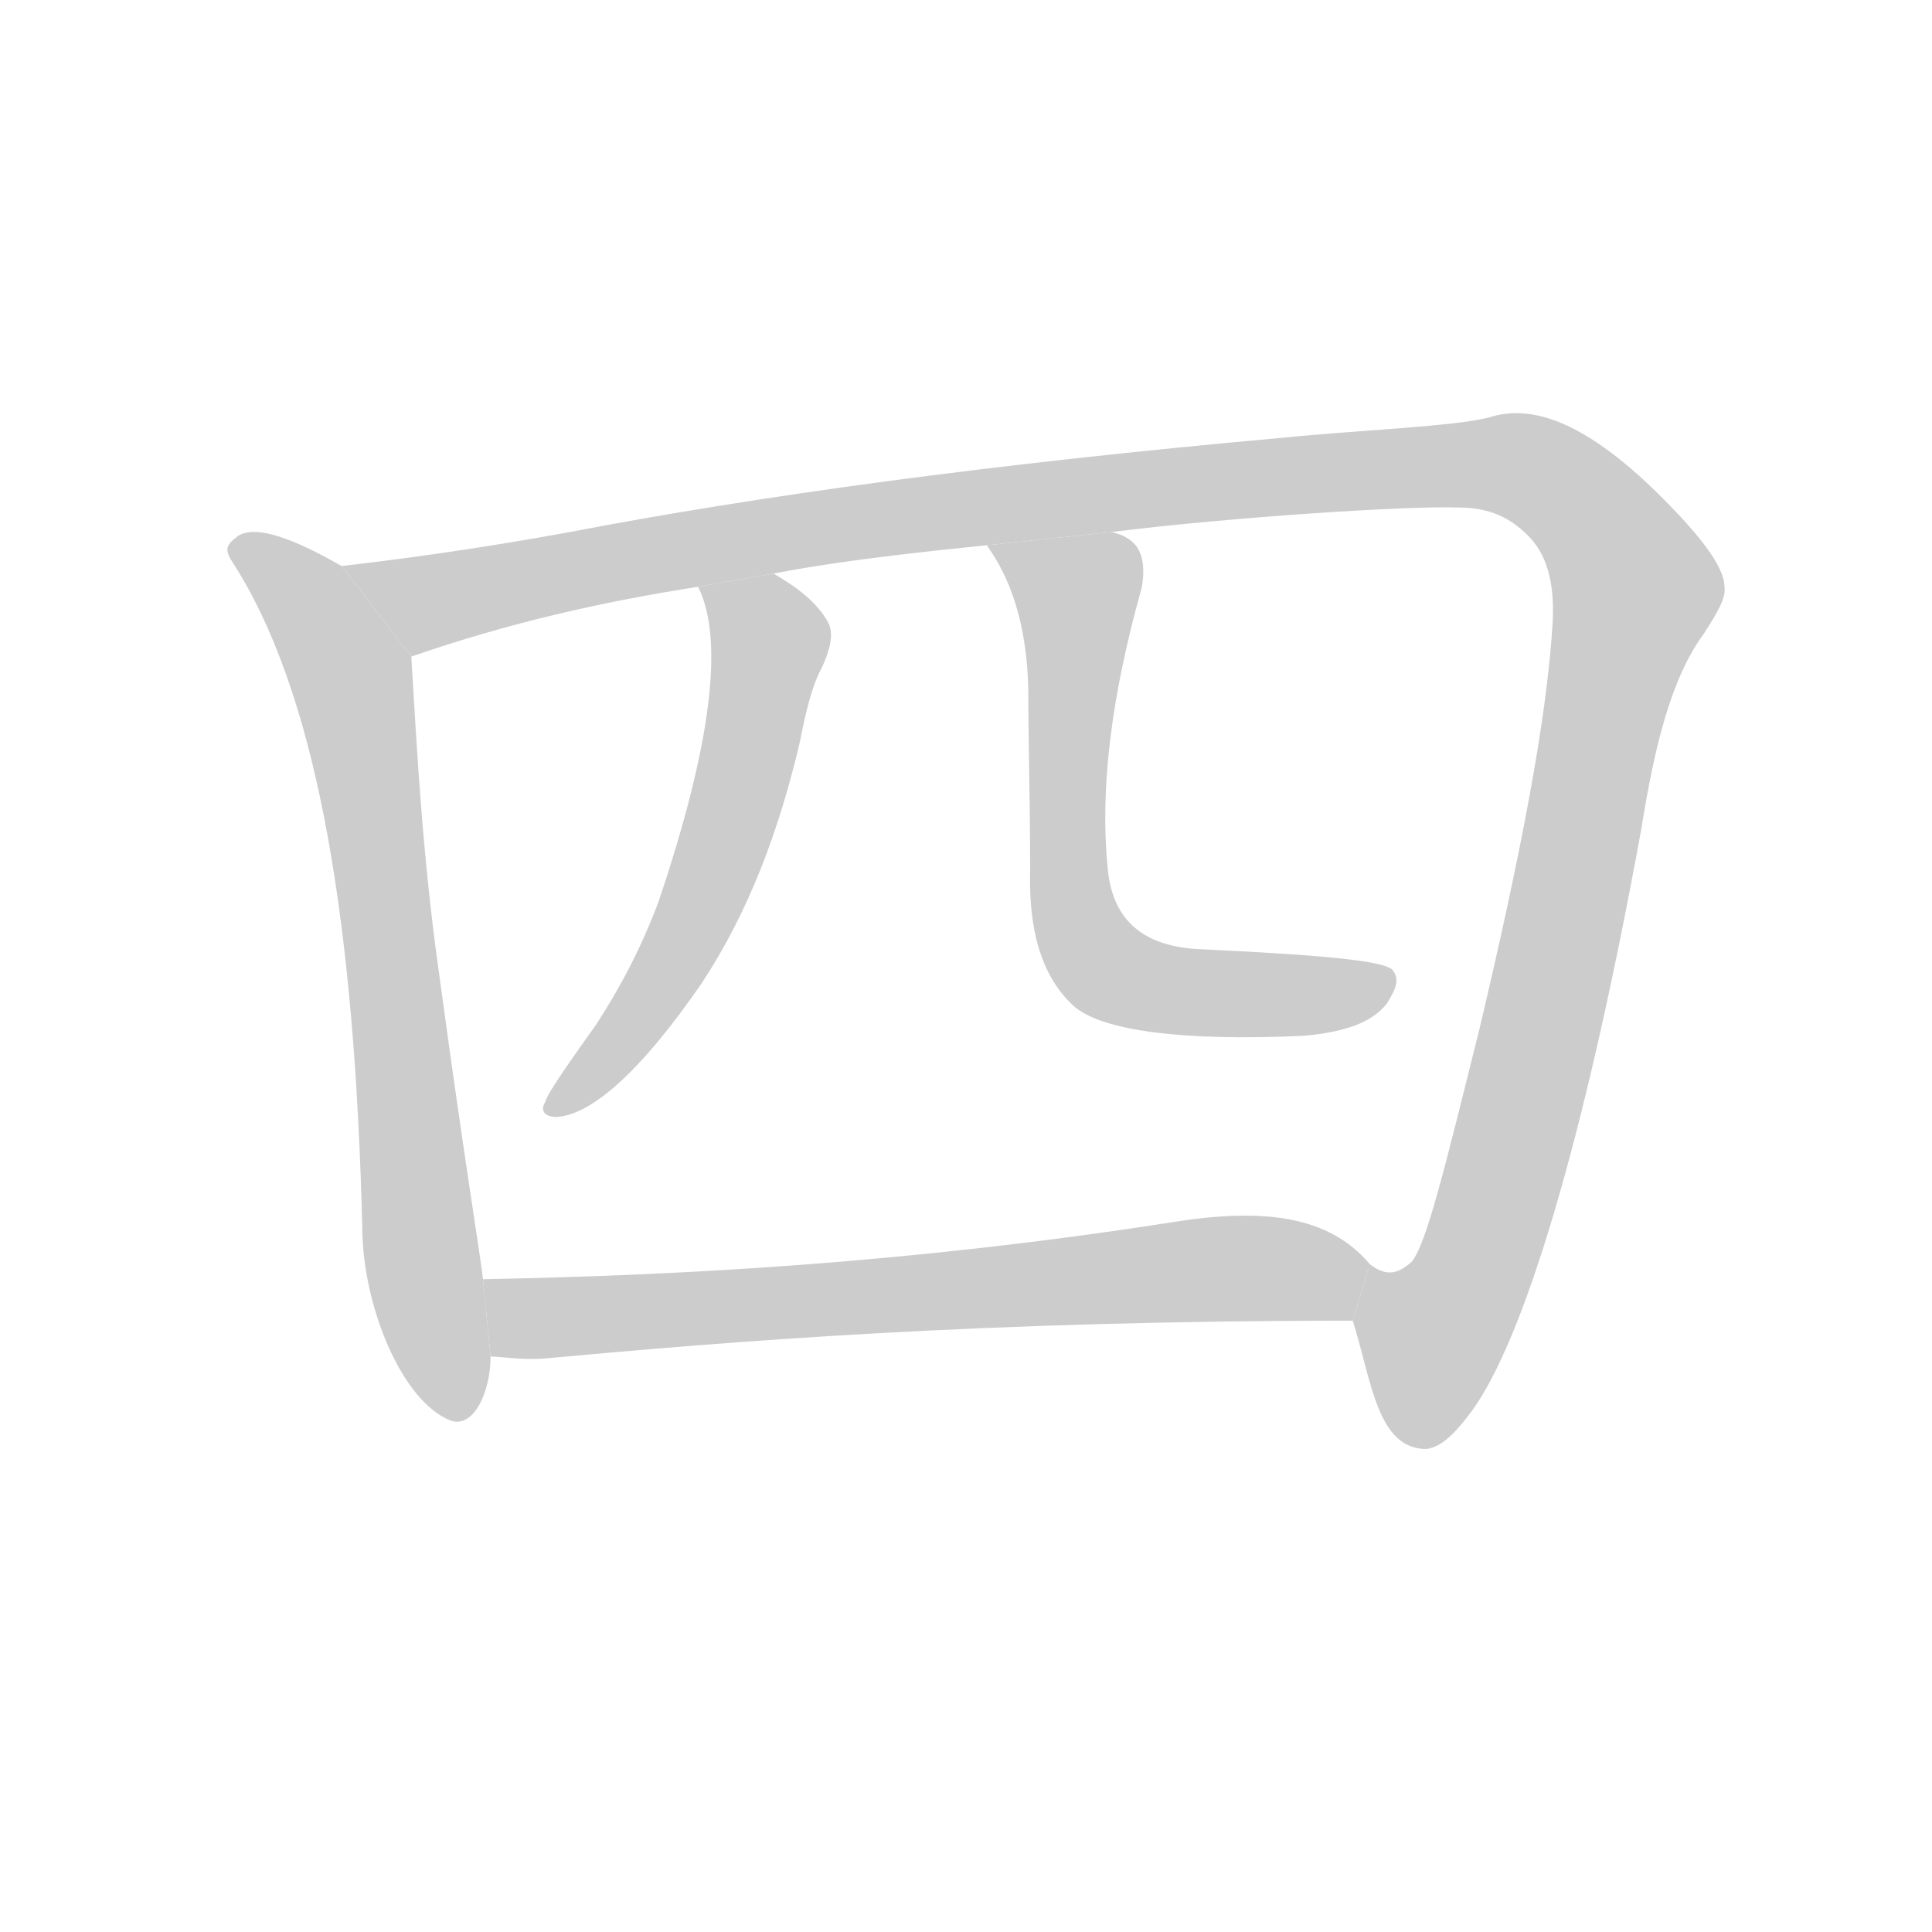 <!--
AnimCJK 2016-2017 Copyright Francois Mizessyn, http://gooo.free.fr/animCJK/
Derived from:
    MakeMeAHanzi project - https://github.com/skishore/makemeahanzi
    Arphic PL KaitiM GB - https://apps.ubuntu.com/cat/applications/precise/fonts-arphic-gkai00mp/
    Arphic PL UKai - https://apps.ubuntu.com/cat/applications/fonts-arphic-ukai/
You can redistribute and/or modify this file under the terms of the Arphic Public License
as published by Arphic Technology Co., Ltd.
You should have received a copy of this license (the directory "APL") along with this file;
if not, see http://ftp.gnu.org/non-gnu/chinese-fonts-truetype/LICENSE.
-->
<svg id="z22235" class="acjk" version="1.1" viewBox="0 0 1024 1024" xmlns="http://www.w3.org/2000/svg" xmlns:xlink="http://www.w3.org/1999/xlink">
<style>
<![CDATA[
@keyframes z22235k {
	from {
		stroke:#c00;
		stroke-dashoffset:3000;
	}
	75% {
		stroke:#c00;
		stroke-dashoffset:0;
	}
	to {
		stroke:#000;
	}
}
#z22235 path[clip-path] {
	animation:z22235k 1s linear both;
	stroke-dasharray:3000;
	stroke-width:128;
	stroke-linecap:round;
	fill:none;
}
#z22235 path[clip-path="url(#z22235c1)"] {animation-delay:1s;}
#z22235 path[clip-path="url(#z22235c2)"] {animation-delay:2s;}
#z22235 path[clip-path="url(#z22235c3)"] {animation-delay:3s;}
#z22235 path[clip-path="url(#z22235c4)"] {animation-delay:4s;}
#z22235 path[clip-path="url(#z22235c5)"] {animation-delay:5s;}
#z22235 path {fill:#ccc;}
]]>
</style>
<path id="z22235d1" d="M181 300C167 292 136 275 125 285C117 291 121 294 127 304C169 374 188 491 192 650C192 692 213 743 239 753C251 757 260 738 260 719L256 678C255 668 246 614 233 518C224 455 221 398 218 348 Z"/>
<path id="z22235d2" d="M717 700C727 732 730 768 756 768C764 767 771 760 780 748C807 711 839 609 870 439C877 395 886 359 903 336C910 325 915 317 914 311C914 300 900 282 874 257C840 225 813 214 790 221C773 226 719 228 680 232C524 246 401 263 302 282C247 292 207 297 181 300L218 348C270 330 319 319 370 311L410 304C451 296 504 291 523 289L589 282C653 274 747 268 773 269C789 269 800 274 810 284C819 293 824 307 823 329C820 381 806 453 784 546C766 618 756 660 748 669C741 675 735 677 726 670 Z"/>
<path id="z22235d3" d="M370 311C384 339 377 395 349 478C340 502 329 523 316 543C309 553 290 579 289 584C286 589 289 592 295 592C313 591 339 569 372 521C397 483 413 440 424 393C427 378 430 364 436 353C440 344 442 336 439 330C433 319 422 311 410 304 Z"/>
<path id="z22235d4" d="M523 289C536 307 544 331 545 364C545 392 546 425 546 461C545 497 554 520 570 534C585 546 625 552 691 549C713 547 727 542 735 532C740 524 742 519 738 514C733 509 698 506 634 503C604 501 589 486 587 459C583 418 589 369 605 312C607 302 606 293 601 288C598 285 594 283 589 282 Z"/>
<path id="z22235d5" d="M260 719C266 719 276 721 289 720C387 711 519 700 717 700L726 670C704 644 669 640 620 648C485 669 364 676 256 678 Z"/>
<defs>
	<clipPath id="z22235c1"><use xlink:href="#z22235d1"/></clipPath>
	<clipPath id="z22235c2"><use xlink:href="#z22235d2"/></clipPath>
	<clipPath id="z22235c3"><use xlink:href="#z22235d3"/></clipPath>
	<clipPath id="z22235c4"><use xlink:href="#z22235d4"/></clipPath>
	<clipPath id="z22235c5"><use xlink:href="#z22235d5"/></clipPath>
</defs>
<path pathLength="2999" clip-path="url(#z22235c1)" d="M129 288L186 359L236 748"/>
<path pathLength="2999" clip-path="url(#z22235c2)" d="M191 304L231 320L624 258L798 245L830 260L868 321L795 631L744 760"/>
<path pathLength="2999" clip-path="url(#z22235c3)" d="M378 315L408 352L386 439L298 587"/>
<path pathLength="2999" clip-path="url(#z22235c4)" d="M535 293L573 313L580 508L630 526L734 520"/>
<path pathLength="2999" clip-path="url(#z22235c5)" d="M264 684L304 698L721 673"/>
</svg>